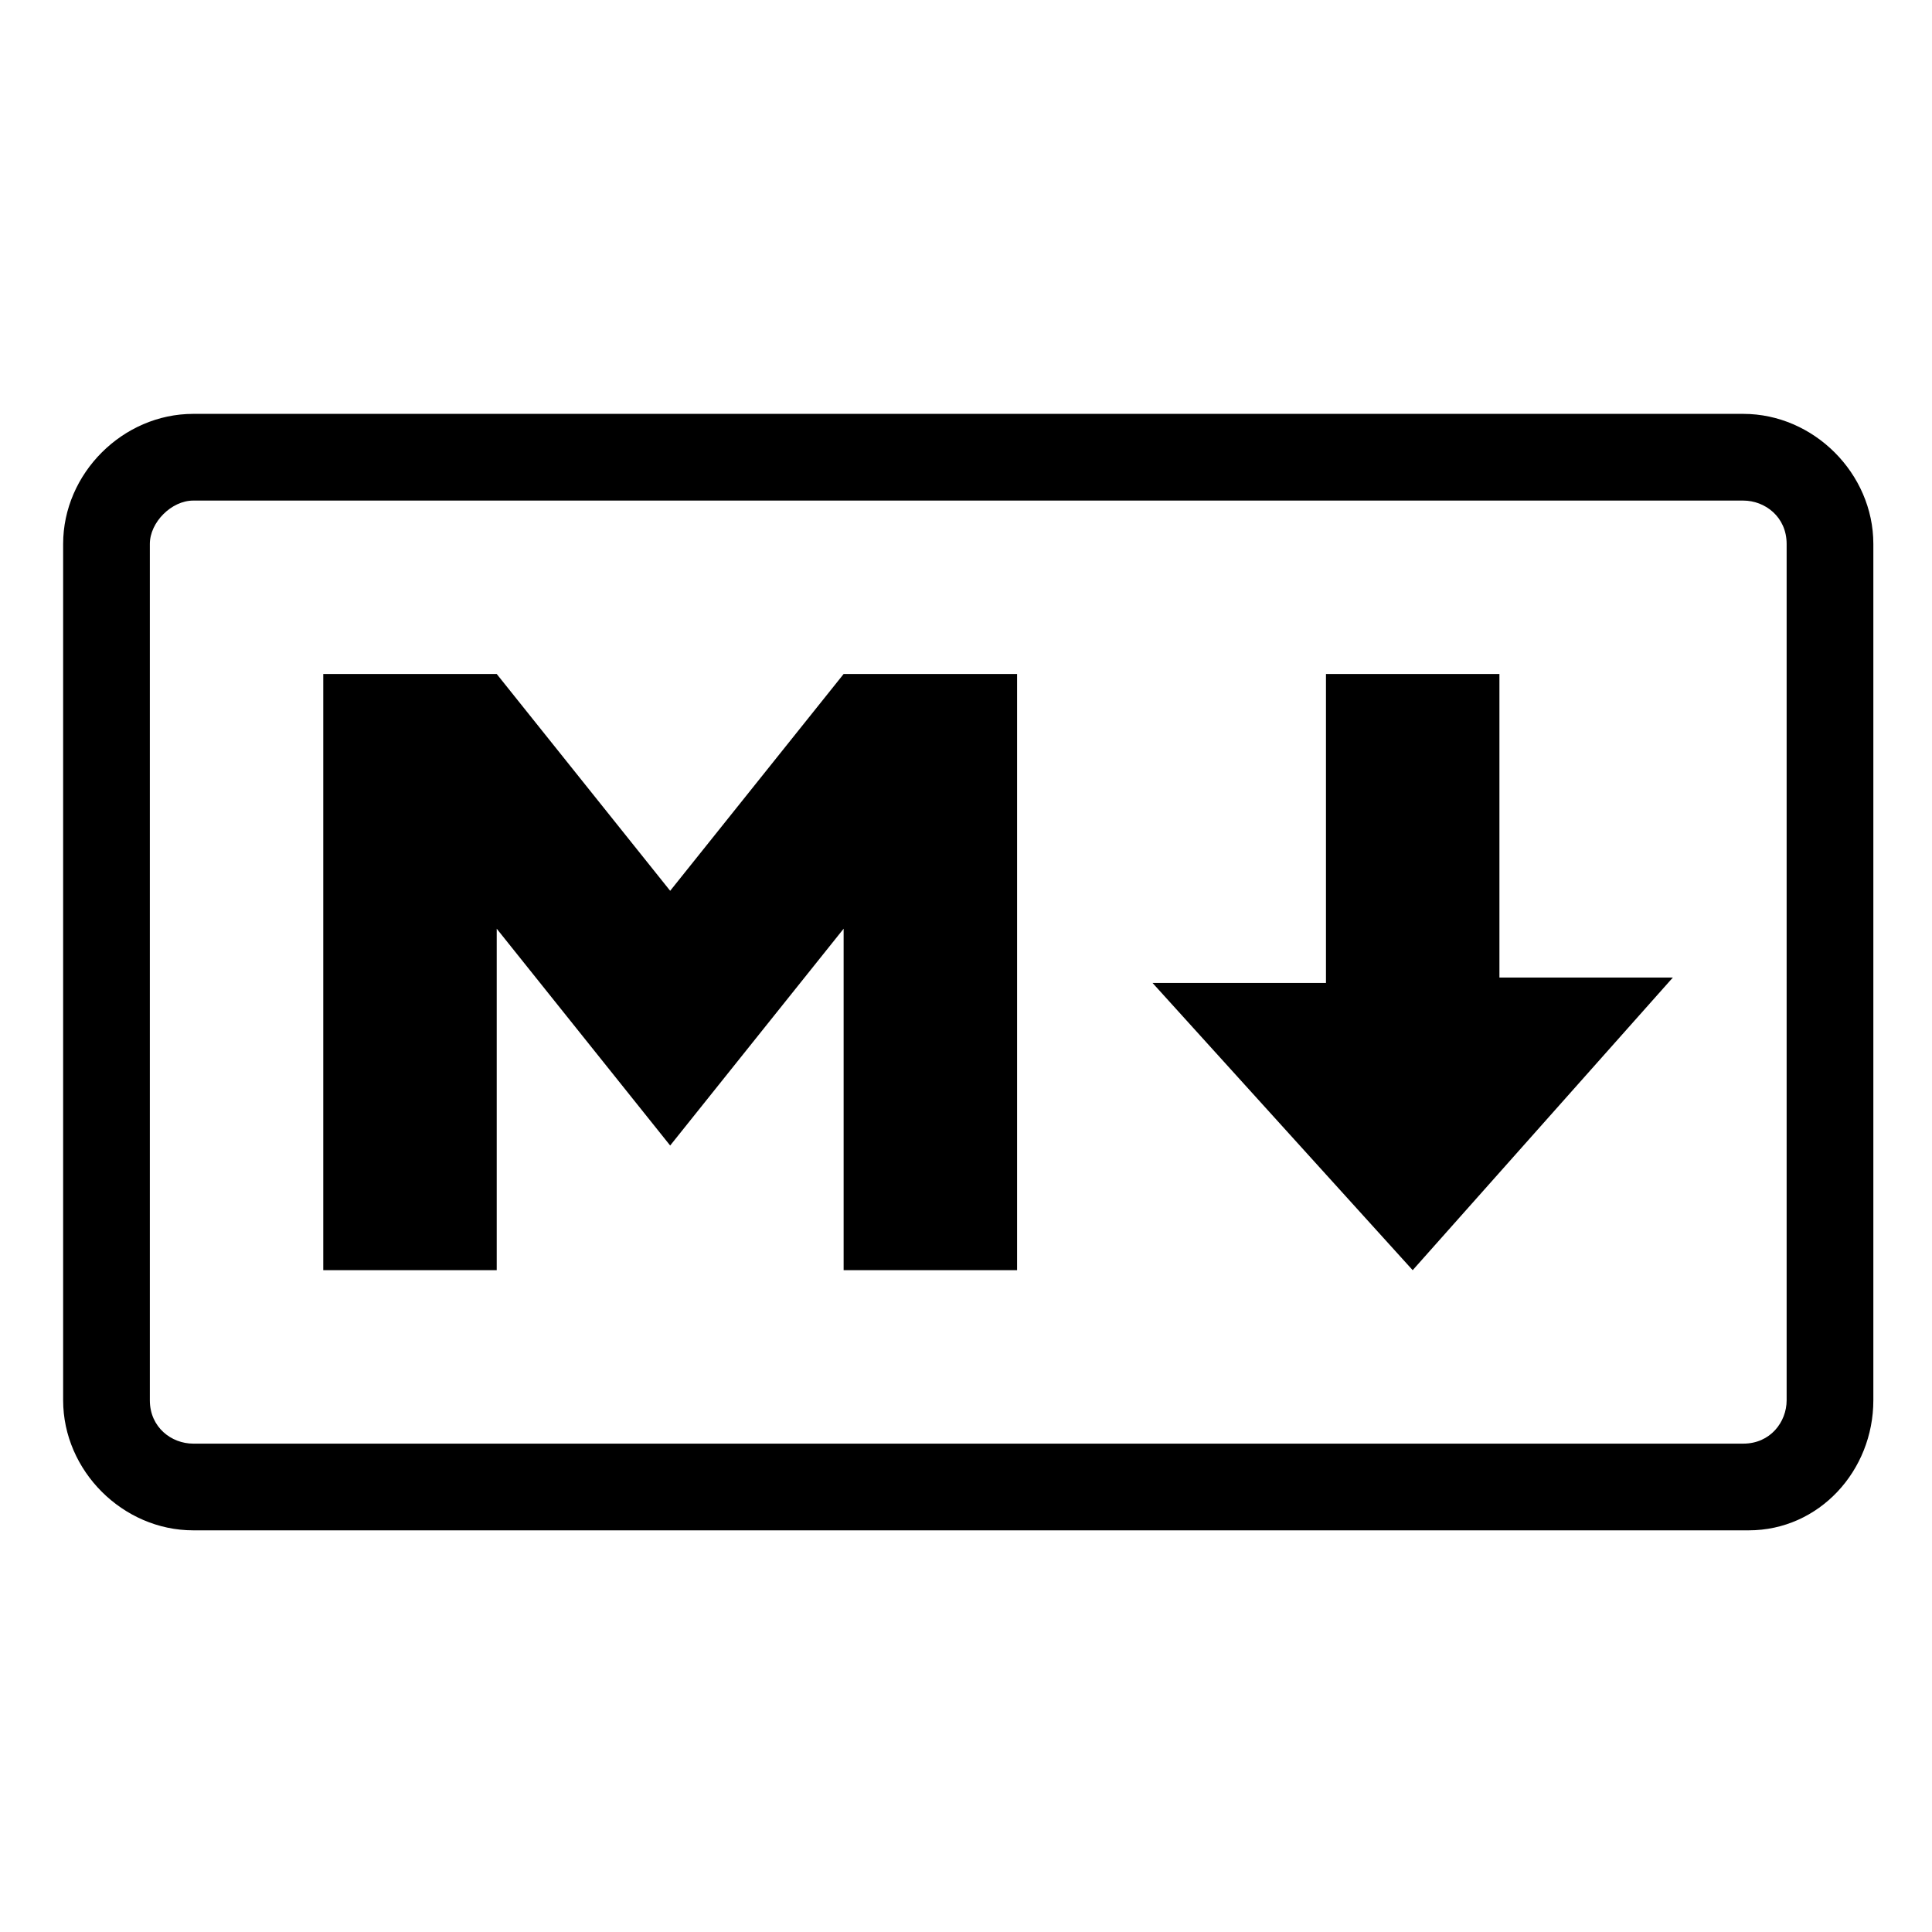 <?xml version="1.0" encoding="utf-8"?>
<!-- Generator: Adobe Illustrator 26.0.0, SVG Export Plug-In . SVG Version: 6.00 Build 0)  -->
<svg version="1.1" id="Capa_1" xmlns="http://www.w3.org/2000/svg" xmlns:xlink="http://www.w3.org/1999/xlink" x="0px" y="0px"
	 viewBox="0 0 500 500" style="enable-background:new 0 0 500 500;" xml:space="preserve">
<g>
	<path d="M452.56,396.05H50c-18.23,0-33.66-15.43-33.66-33.66V140.77c0-18.23,15.43-33.66,33.66-33.66h401.16
		c18.23,0,33.66,15.43,33.66,33.66v221.62C484.82,380.62,470.8,396.05,452.56,396.05L452.56,396.05z M50,129.55
		c-5.61,0-11.22,5.61-11.22,11.22v221.62c0,7.01,5.61,11.22,11.22,11.22h401.16c7.01,0,11.22-5.61,11.22-11.22V140.77
		c0-7.01-5.61-11.22-11.22-11.22C452.56,129.55,50,129.55,50,129.55L50,129.55z M83.66,328.72V174.43h44.89l44.89,56.11l44.89-56.11
		h44.89v154.29h-44.89v-88.37l-44.89,56.11l-44.89-56.11v88.37H83.66L83.66,328.72z M365.6,328.72l-67.33-74.34h44.89v-79.95h44.89
		v78.55h44.89L365.6,328.72L365.6,328.72z"/>
</g>
</svg>
